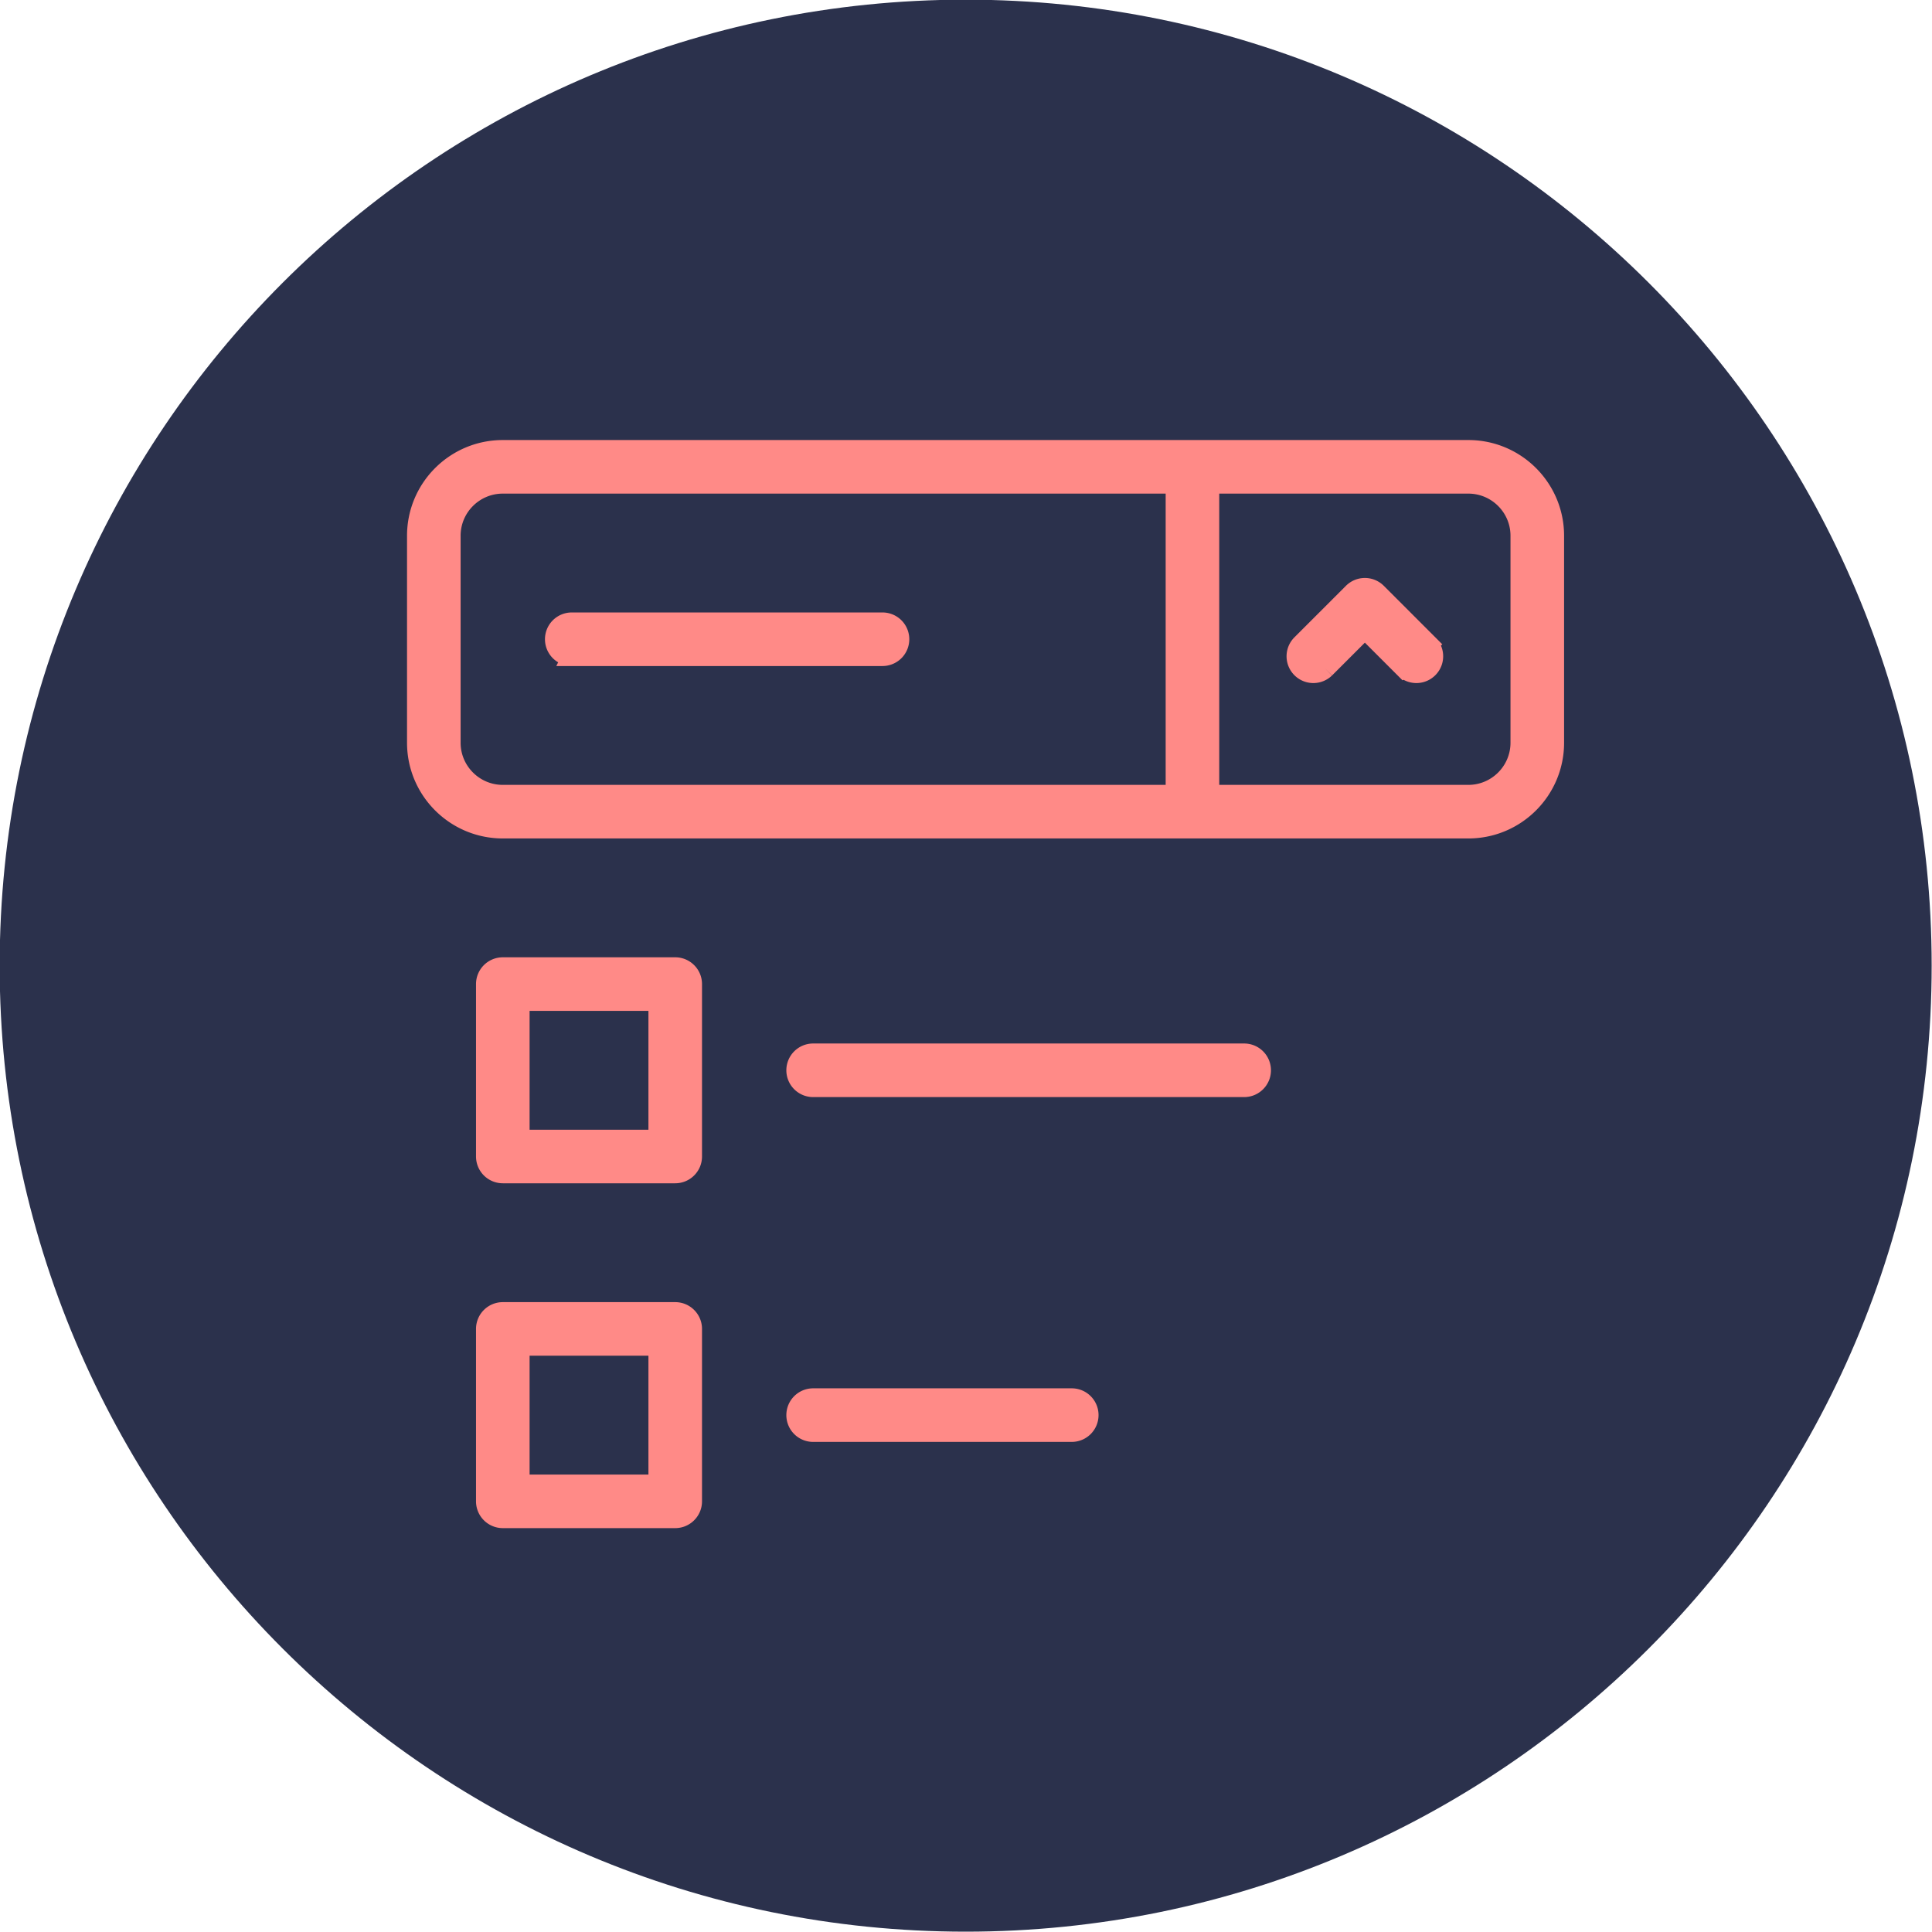 <svg xmlns="http://www.w3.org/2000/svg" width="1200" height="1200" xmlns:v="https://vecta.io/nano"><path d="M0 0h1200v1200H0z" fill="#fff" fill-opacity="0" pointer-events="none"/><path d="M599.791-.209c331.2 0 600 268.8 600 600s-268.8 600-600 600-600-268.8-600-600 268.8-600 600-600z" fill="#2b314c"/><path d="M419.389 943.215H312.3a10.71 10.71 0 0 1-10.708-10.708V825.414a10.71 10.71 0 0 1 10.708-10.708h107.088c5.914 0 10.713 4.794 10.713 10.708v107.093c0 5.914-4.798 10.708-10.713 10.708zm-10.708-21.42v-85.673h-85.673v85.673zm10.708-192.764H312.3a10.71 10.71 0 0 1-10.708-10.708V611.231a10.71 10.71 0 0 1 10.708-10.708h107.088c5.914 0 10.713 4.794 10.713 10.708v107.093c0 5.914-4.798 10.708-10.713 10.708zm-10.708-21.42v-85.673h-85.673v85.673zm503.334-428.365c29.563 0 53.539 23.982 53.539 53.539v128.525c0 29.563-23.986 53.539-53.539 53.539H312.311c-29.576 0-53.568-23.982-53.568-53.539V332.786c0-29.568 23.995-53.539 53.568-53.539zm-599.703 21.42c-17.748 0-32.147 14.386-32.147 32.119v128.525c0 17.724 14.4 32.119 32.147 32.119h417.635V300.667zm439.047 0V493.43h160.644c17.724 0 32.119-14.386 32.119-32.119V332.786c0-17.729-14.39-32.119-32.119-32.119zm120.937 114.661l-24.551-24.556-24.556 24.556a10.71 10.71 0 0 1-15.144-15.144l32.129-32.129a10.71 10.71 0 0 1 15.144 0l32.124 32.129a10.71 10.71 0 0 1-15.144 15.144zm-517.17-7.572a10.71 10.71 0 0 1-10.708-10.708 10.71 10.71 0 0 1 10.708-10.708h193.013a10.71 10.71 0 0 1 10.708 10.708 10.71 10.71 0 0 1-10.708 10.708zm149.926 267.732c-5.914 0-10.708-4.798-10.708-10.713a10.71 10.71 0 0 1 10.708-10.708h267.732a10.71 10.71 0 0 1 10.708 10.708c0 5.914-4.794 10.713-10.708 10.713zm0 214.176c-5.914 0-10.708-4.798-10.708-10.713a10.71 10.71 0 0 1 10.708-10.708h160.632c5.914 0 10.713 4.794 10.713 10.708a10.72 10.72 0 0 1-10.713 10.713z" fill-rule="evenodd" fill="#ff8a87" stroke="#ff8a87" stroke-width="11.857"/></svg>
